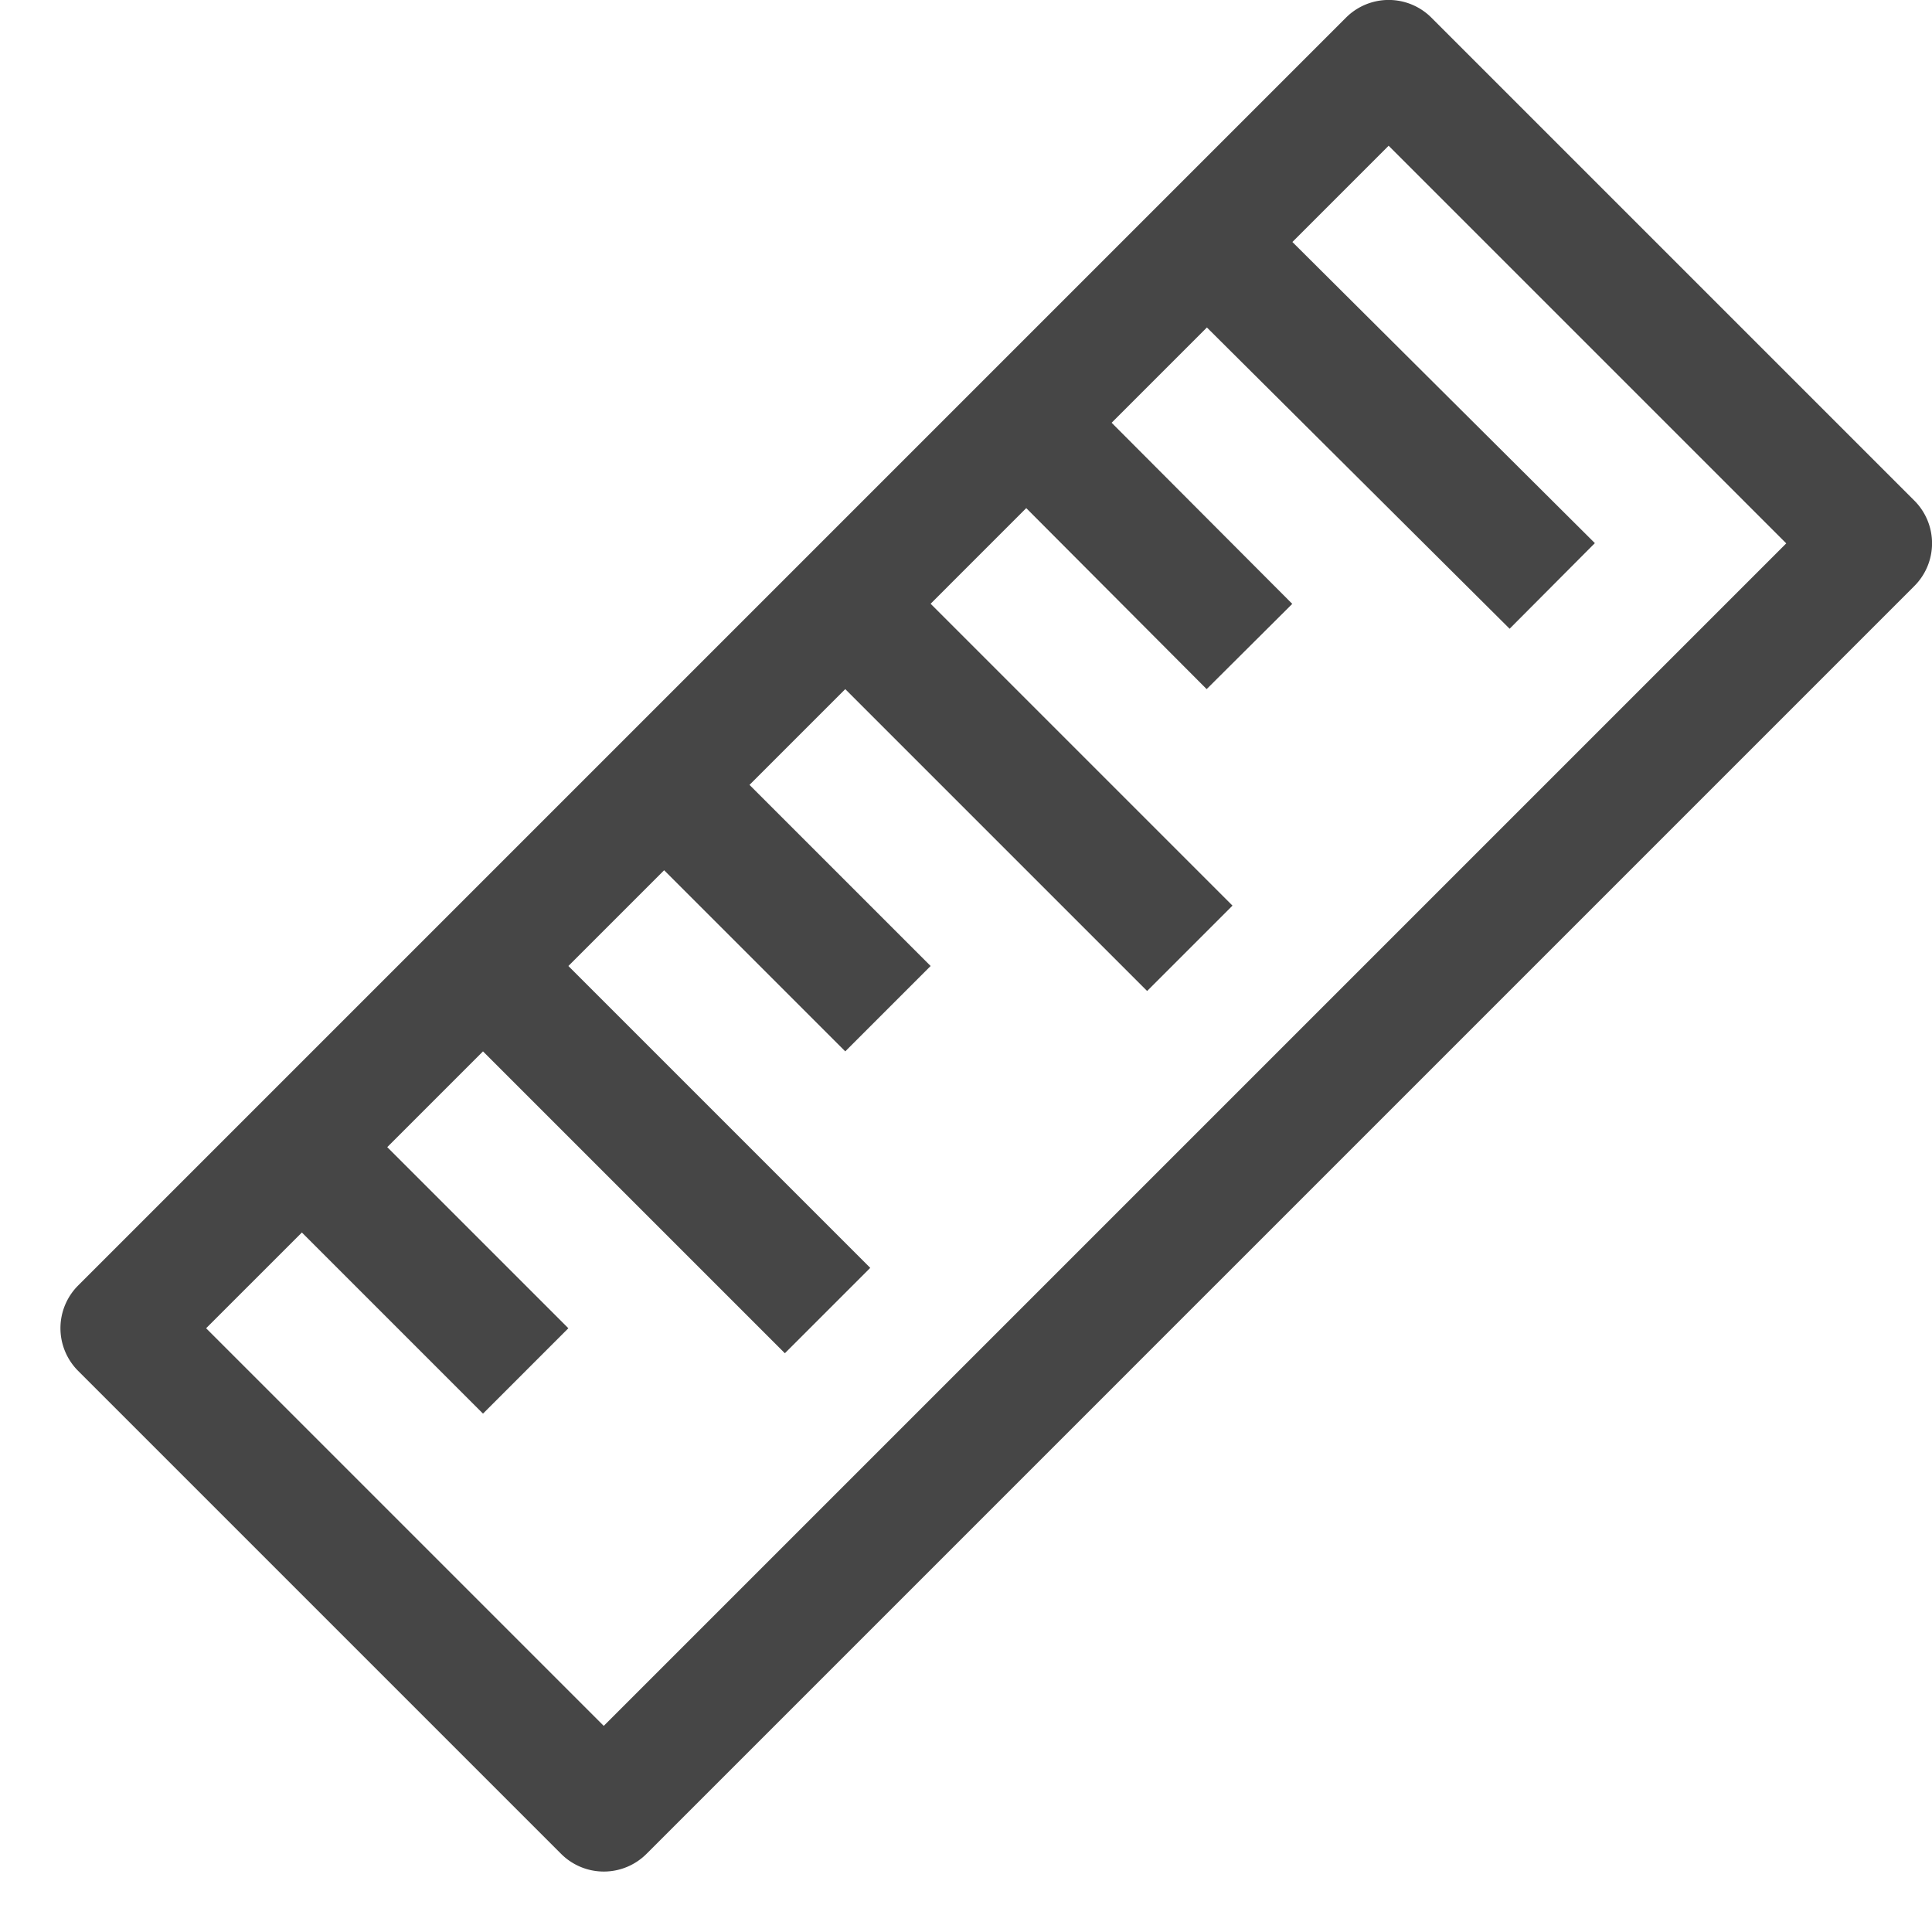 <svg id="Layer_1" data-name="Layer 1" xmlns="http://www.w3.org/2000/svg" viewBox="0 0 16 16">
  <path d="M15.854,4.146l-4-4a.5.5,0,0,0-.707,0l-10.5,10.5a.5.5,0,0,0,0,.707l4,4a.5.5,0,0,0,.707,0l10.5-10.5A.5.5,0,0,0,15.854,4.146ZM5,14.293,1.707,11l.793-.793,1.5,1.5L4.707,11l-1.5-1.5L4,8.707l2.5,2.5.707-.707L4.707,8,5.5,7.207,7,8.707,7.707,8l-1.5-1.5L7,5.707l2.5,2.5.707-.707L7.707,5l.792-.792L9.993,5.707l.709-.706L9.206,3.501l.789-.789L12.502,5.207l.706-.709L10.703,2.004,11.5,1.207,14.793,4.5Z" class="aw-theme-iconOutline" fill="#464646"/>
</svg>
